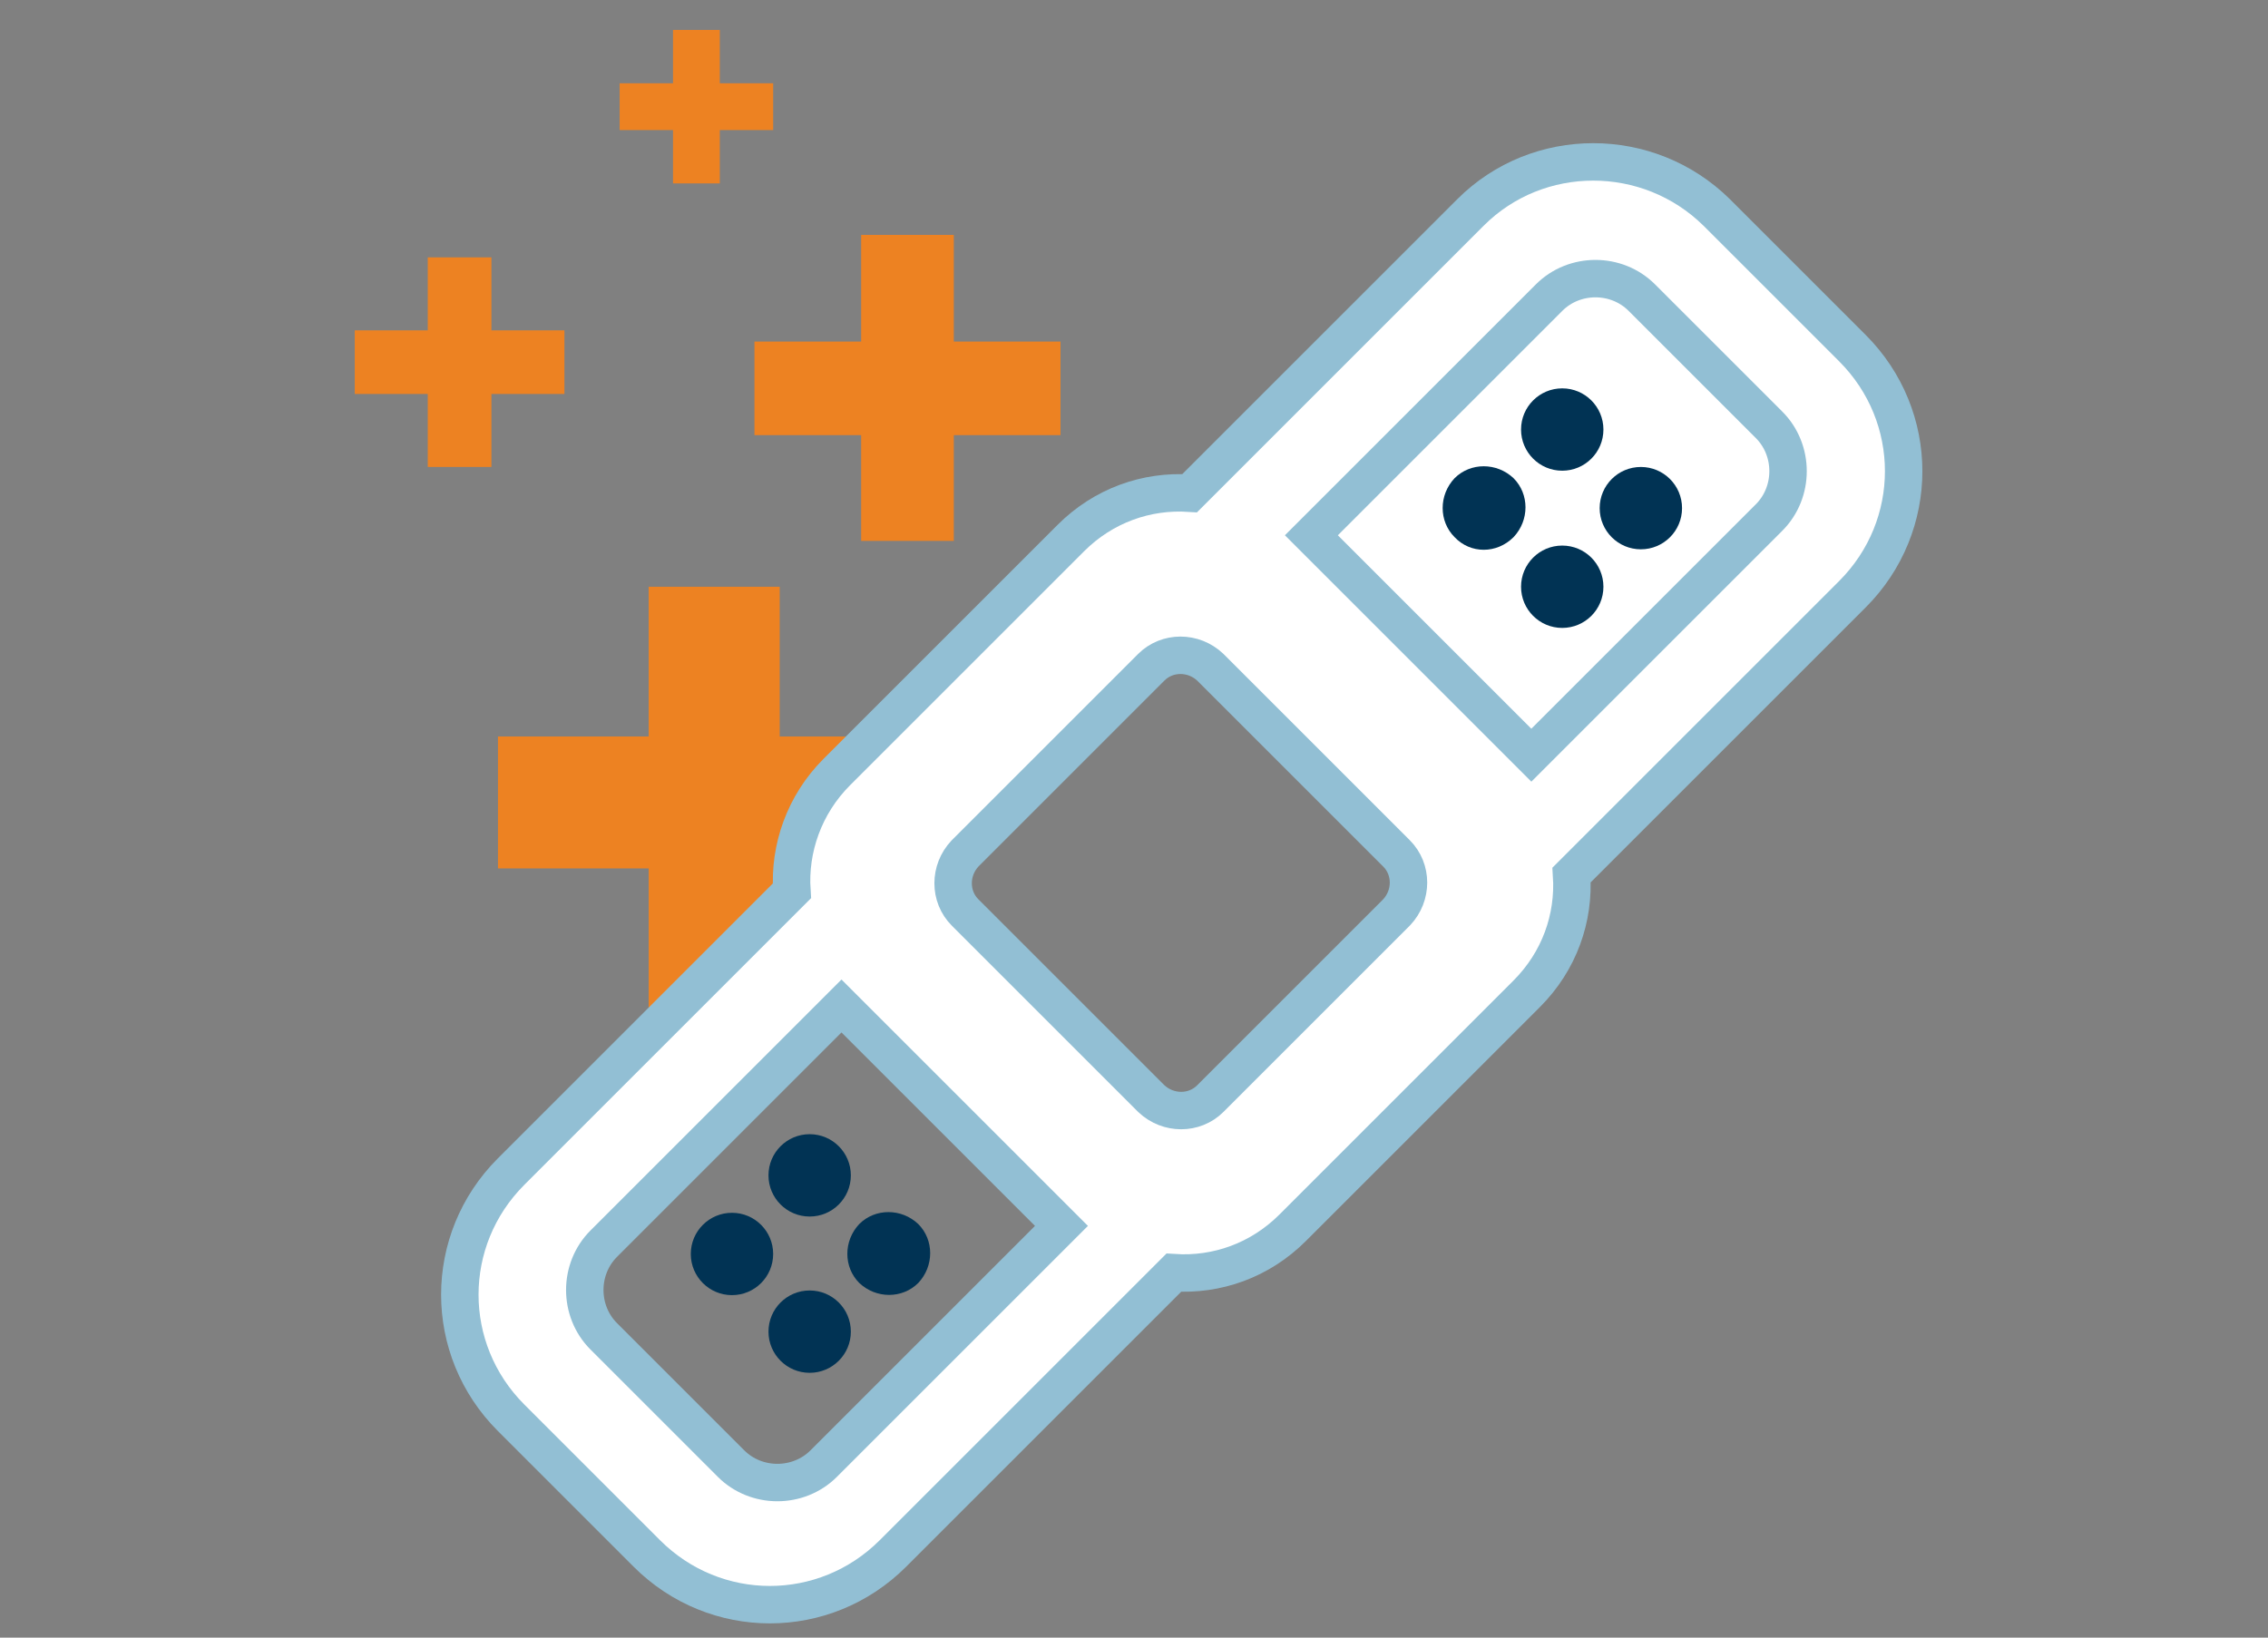 <?xml version="1.0" encoding="utf-8"?>
<!-- Generator: Adobe Illustrator 18.1.0, SVG Export Plug-In . SVG Version: 6.00 Build 0)  -->
<!DOCTYPE svg PUBLIC "-//W3C//DTD SVG 1.1//EN" "http://www.w3.org/Graphics/SVG/1.1/DTD/svg11.dtd">
<svg version="1.1" id="Layer_1" xmlns="http://www.w3.org/2000/svg" xmlns:xlink="http://www.w3.org/1999/xlink" x="0px" y="0px"
	 width="242.3px" height="175px" viewBox="-223 309.6 242.3 175" enable-background="new -223 309.6 242.3 175"
	 xml:space="preserve">
<rect x="-223" y="309.6" width="242.3" height="175" fill="#808080" stroke="none"/>
<polygon fill="#ED8222" points="-123.6,388.3 -139.7,388.3 -139.7,372.3 -153.7,372.3 -153.7,388.3 -169.8,388.3 -169.8,402.4 
	-153.7,402.4 -153.7,418.4 -139.7,418.4 -139.7,402.4 -123.6,402.4 "/>
<path fill="#FFFFFF" stroke="#92BFD4" stroke-width="4" stroke-miterlimit="10" d="M-65.9,332.3l-30,30c-4.6-0.3-9.2,1.3-12.7,4.8
	l-25,25c-3.5,3.5-5.1,8.2-4.8,12.7l-30,30c-7.3,7.3-7.3,19,0,26.3l14.5,14.5c7.3,7.3,19,7.3,26.3,0l30-30c4.6,0.3,9.2-1.3,12.7-4.8
	l25-25c3.5-3.5,5.1-8.1,4.8-12.7l30-30c7.3-7.3,7.3-19,0-26.3l-14.5-14.5C-46.9,325.1-58.7,325.1-65.9,332.3z M-109.6,440.6
	L-135,466c-2.7,2.7-7.2,2.7-9.9,0l-13.6-13.6c-2.7-2.7-2.7-7.2,0-9.9l25.4-25.4L-109.6,440.6z M-73.8,400.8c1.7,1.7,1.7,4.5,0,6.3
	L-93.7,427c-1.7,1.7-4.5,1.7-6.3,0l-19.9-19.9c-1.7-1.7-1.7-4.5,0-6.3l19.9-19.9c1.7-1.7,4.5-1.7,6.3,0L-73.8,400.8z"/>
<circle fill="#013354" cx="-144.8" cy="443.6" r="4.4"/>
<circle fill="#013354" cx="-136.5" cy="451.9" r="4.4"/>
<circle fill="#013354" cx="-136.5" cy="435.2" r="4.4"/>
<path fill="#013354" d="M-124.9,440.4c1.7,1.7,1.7,4.5,0,6.3c-1.7,1.7-4.5,1.7-6.3,0c-1.7-1.7-1.7-4.5,0-6.3
	C-129.5,438.7-126.7,438.7-124.9,440.4z"/>
<path fill="none" stroke="#92BFD4" stroke-width="4" stroke-miterlimit="10" d="M-82.9,366.8l25.4-25.4c2.7-2.7,7.2-2.7,9.9,0
	l13.6,13.6c2.7,2.7,2.7,7.2,0,9.9l-25.4,25.4L-82.9,366.8z"/>
<circle fill="#013354" cx="-47.7" cy="363.9" r="4.4"/>
<circle fill="#013354" cx="-56.1" cy="355.5" r="4.4"/>
<circle fill="#013354" cx="-56.1" cy="372.3" r="4.4"/>
<path fill="#013354" d="M-67.6,367c-1.7-1.7-1.7-4.5,0-6.3c1.7-1.7,4.5-1.7,6.3,0c1.7,1.7,1.7,4.5,0,6.3
	C-63.1,368.8-65.9,368.8-67.6,367z"/>
<polygon fill="#ED8222" points="-109.7,346.1 -121.1,346.1 -121.1,334.7 -131,334.7 -131,346.1 -142.4,346.1 -142.4,356.1 
	-131,356.1 -131,367.4 -121.1,367.4 -121.1,356.1 -109.7,356.1 "/>
<polygon fill="#ED8222" points="-162.7,344.9 -170.5,344.9 -170.5,337.1 -177.3,337.1 -177.3,344.9 -185.1,344.9 -185.1,351.7 
	-177.3,351.7 -177.3,359.5 -170.5,359.5 -170.5,351.7 -162.7,351.7 "/>
<polygon fill="#ED8222" points="-140.4,318.5 -146.1,318.5 -146.1,312.8 -151.1,312.8 -151.1,318.5 -156.8,318.5 -156.8,323.5 
	-151.1,323.5 -151.1,329.2 -146.1,329.2 -146.1,323.5 -140.4,323.5 "/>
</svg>
